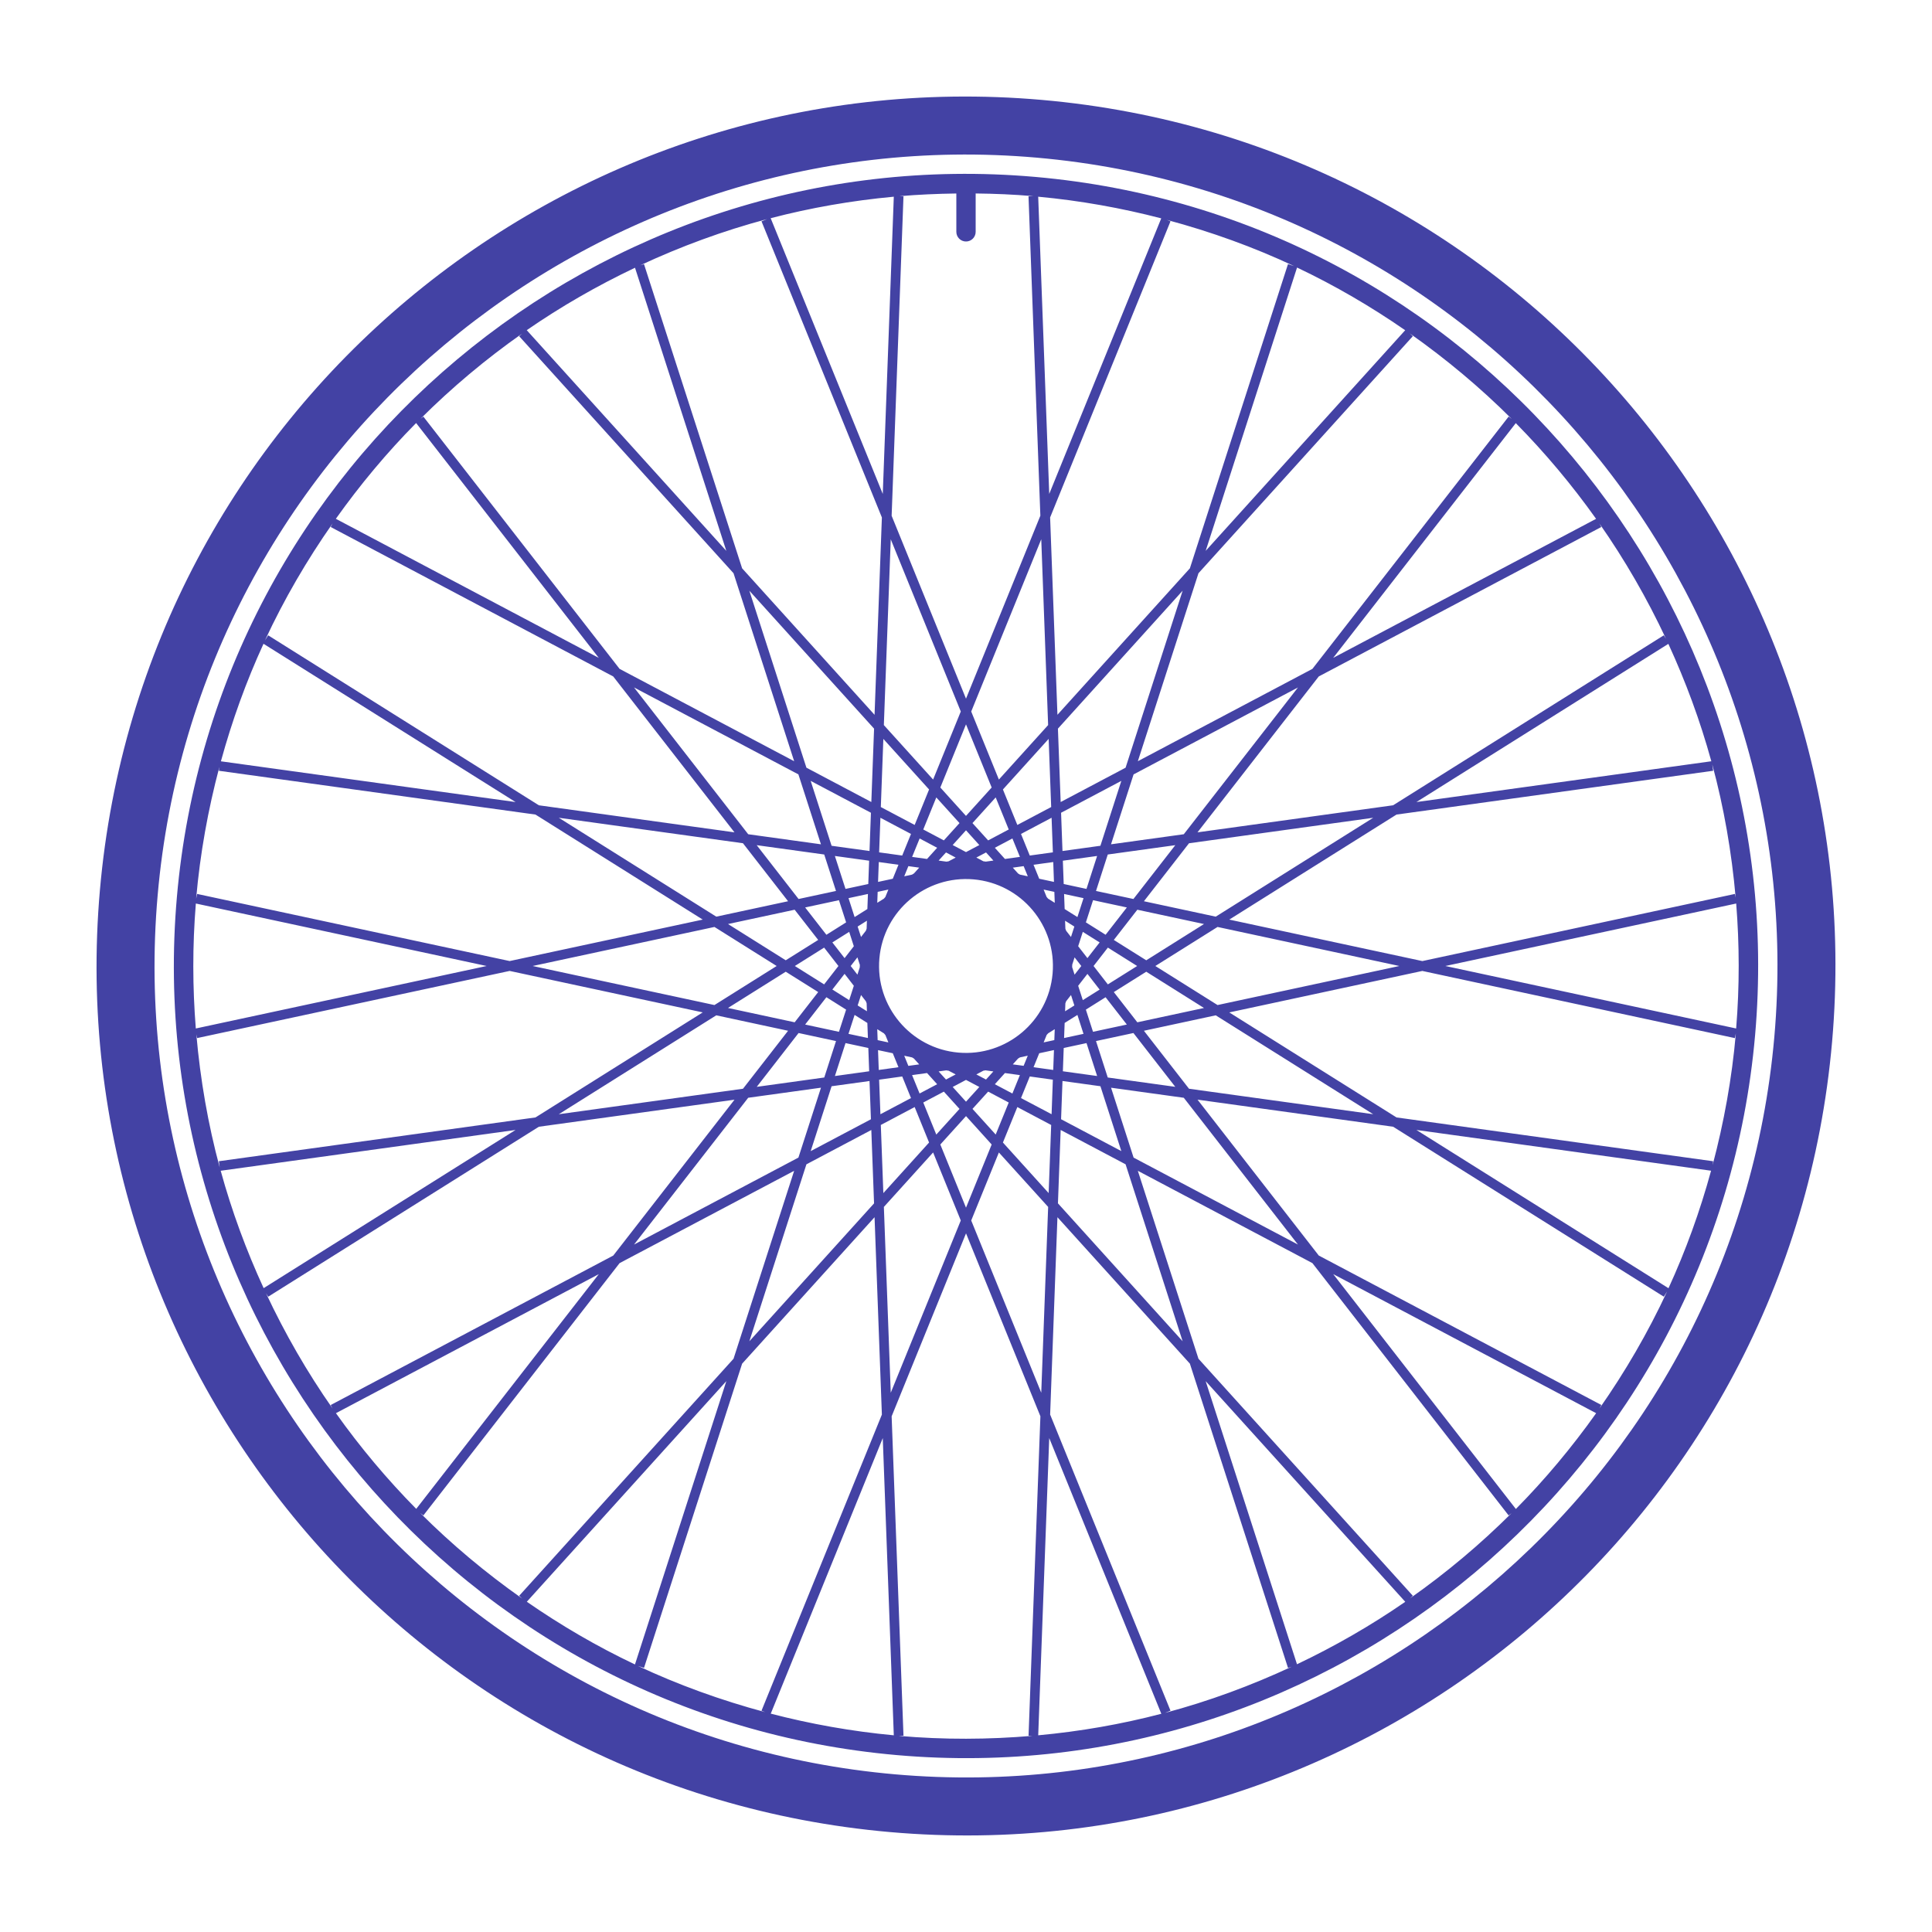 <svg height='20px' width='20px'  fill="#4342A4" xmlns="http://www.w3.org/2000/svg" xmlns:xlink="http://www.w3.org/1999/xlink" version="1.1" x="0px" y="0px" viewBox="0 0 100 100" enable-background="new 0 0 100 100" xml:space="preserve"><path d="M53.922,5.171C29.163,3.005,7.337,21.319,5.171,46.078C3.005,70.836,21.319,92.663,46.078,94.829  c24.758,2.166,46.585-16.149,48.751-40.907C96.995,29.164,78.68,7.337,53.922,5.171z M46.34,91.84  c-23.071-2.019-40.198-22.43-38.18-45.5c2.019-23.07,22.43-40.198,45.5-38.18c23.071,2.019,40.198,22.43,38.18,45.5  C89.821,76.731,69.41,93.858,46.34,91.84z"></path><path d="M53.573,9.156C31.052,7.186,11.126,23.905,9.156,46.427C7.186,68.948,23.905,88.874,46.427,90.844  c22.521,1.971,42.447-14.749,44.417-37.271C92.814,31.052,76.095,11.126,53.573,9.156z M89.838,46.466l-0.042-0.196L73.62,49.745  l-9.993-2.147l8.656-5.436l16.389-2.267l-0.046-0.331C89.229,41.799,89.631,44.108,89.838,46.466z M55.434,48.498l-0.251-0.323  c-0.013-0.035-0.026-0.068-0.039-0.103l-0.016-0.415l0.48,0.301L55.434,48.498z M55.62,49.553L55.968,50l-0.348,0.448l-0.126-0.39  c0.001-0.043,0.006-0.087,0.005-0.131L55.62,49.553z M55.143,51.935c0.015-0.036,0.026-0.071,0.038-0.108l0.254-0.325l0.174,0.54  l-0.48,0.302L55.143,51.935z M55.767,52.533l0.315,0.979l-1.005,0.216l0.029-0.781L55.767,52.533z M56.046,51.767l-0.24-0.743  l0.479-0.616l0.632,0.813L56.046,51.767z M55.806,48.976l0.24-0.743l0.871,0.547l-0.632,0.812L55.806,48.976z M55.767,47.467  l-0.661-0.415l-0.029-0.78l1.006,0.216L55.767,47.467z M55.057,45.756l-0.044-1.206l1.773-0.245l-0.55,1.705L55.057,45.756z   M55.058,54.244l1.18-0.254l0.549,1.704l-1.773-0.245L55.058,54.244z M56.204,52.258l1.021-0.641l1.1,1.413l-1.751,0.376  L56.204,52.258z M56.603,50l0.74-0.952L58.859,50l-1.517,0.952L56.603,50z M57.226,48.383l-1.021-0.641l0.371-1.148l1.75,0.376  L57.226,48.383z M56.729,46.116l0.609-1.887l3.495-0.483l-2.167,2.786L56.729,46.116z M56.957,43.777l-1.963,0.271l-0.073-1.98  l3.119-1.65L56.957,43.777z M54.994,55.952l1.964,0.271l1.082,3.358l-3.119-1.65L54.994,55.952z M56.729,53.885l1.937-0.416  l2.166,2.785l-3.495-0.483L56.729,53.885z M57.651,51.35l1.679-1.054l2.988,1.877l-3.45,0.741L57.651,51.35z M57.651,48.651  l1.217-1.564l3.45,0.741l-2.988,1.877L57.651,48.651z M59.209,46.648l2.334-3.001l9.534-1.319l-8.151,5.118L59.209,46.648z   M61.273,43.18l-3.767,0.521l1.168-3.618l8.509-4.5L61.273,43.18z M58.26,39.736L54.9,41.513l-0.142-3.799l6.455-7.139L58.26,39.736  z M54.9,58.487l3.36,1.777l2.953,9.159l-6.454-7.138L54.9,58.487z M57.508,56.3l3.765,0.521l5.908,7.596l-8.506-4.499L57.508,56.3z   M59.209,53.352l3.717-0.799l8.15,5.118l-9.533-1.318L59.209,53.352z M59.8,50l3.22-2.021L72.43,50l-9.41,2.021L59.8,50z   M88.578,39.403l-15.265,2.111l13.041-8.188C87.251,35.278,88.002,37.307,88.578,39.403z M86.232,33.064l-0.114-0.18l-14.011,8.797  l-10.125,1.401l6.277-8.069l14.623-7.735l-0.098-0.184C84.101,28.975,85.252,30.974,86.232,33.064z M82.613,26.855l-13.607,7.196  l9.451-12.15C79.973,23.439,81.362,25.095,82.613,26.855z M78.25,21.688l-0.163-0.126L67.93,34.621L58.895,39.4l3.138-9.73  l11.095-12.269l-0.16-0.146C74.856,18.585,76.625,20.066,78.25,21.688z M72.732,17.093L62.406,28.512l4.729-14.664  C69.1,14.78,70.967,15.871,72.732,17.093z M66.983,13.773l-0.317-0.102l-5.078,15.746l-6.855,7.58l-0.379-10.214l6.23-15.326  l-0.188-0.076C62.683,11.994,64.888,12.79,66.983,13.773z M47.984,55.54l0.523,0.579l-0.909,0.48l-0.389-0.952L47.984,55.54z   M47.016,55.169l-0.213-0.525l0.405,0.087c0.031,0.019,0.063,0.038,0.094,0.057l0.275,0.304L47.016,55.169z M48.854,56.502  l0.81,0.895l-1.202,1.328l-0.674-1.659L48.854,56.502z M48.583,55.457l0.391-0.055c0.042,0.009,0.086,0.012,0.129,0.019l0.362,0.191  l-0.501,0.265L48.583,55.457z M49.311,56.261L50,55.896l0.69,0.365L50,57.023L49.311,56.261z M50.535,55.612l0.364-0.193  c0.037-0.005,0.074-0.011,0.112-0.019l0.405,0.057l-0.38,0.42L50.535,55.612z M51.146,56.502l1.066,0.564l-0.675,1.658l-1.201-1.328  L51.146,56.502z M51.493,56.119l0.522-0.578l0.774,0.106L52.401,56.6L51.493,56.119z M52.423,55.091l0.271-0.3  c0.033-0.019,0.064-0.041,0.098-0.06l0.405-0.089l-0.214,0.525L52.423,55.091z M49.607,54.482c-2.472-0.216-4.307-2.402-4.09-4.875  c0.216-2.472,2.402-4.307,4.875-4.091c2.472,0.216,4.307,2.403,4.09,4.875C54.267,52.864,52.08,54.699,49.607,54.482z M52.016,44.46  l-0.523-0.579l0.909-0.482l0.389,0.954L52.016,44.46z M52.984,44.831l0.214,0.526l-0.406-0.087  c-0.031-0.019-0.063-0.039-0.096-0.057l-0.274-0.303L52.984,44.831z M51.146,43.499l-0.811-0.896l1.202-1.329l0.675,1.66  L51.146,43.499z M51.418,44.543l-0.39,0.054c-0.043-0.008-0.088-0.01-0.131-0.018l-0.362-0.192l0.502-0.265L51.418,44.543z   M50.69,43.74L50,44.104l-0.69-0.365L50,42.976L50.69,43.74z M49.465,44.388l-0.364,0.192c-0.038,0.007-0.076,0.012-0.114,0.019  l-0.404-0.056l0.382-0.421L49.465,44.388z M48.854,43.498l-1.066-0.564l0.675-1.659l1.201,1.328L48.854,43.498z M48.507,43.881  l-0.523,0.579l-0.773-0.107l0.389-0.953L48.507,43.881z M47.578,44.909l-0.271,0.299c-0.034,0.02-0.065,0.042-0.1,0.062  l-0.404,0.087l0.214-0.526L47.578,44.909z M53.495,44.76l1.021-0.141l0.037,1.028l-0.764-0.164L53.495,44.76z M53.301,44.283  l-0.454-1.118l1.583-0.838l0.067,1.791L53.301,44.283z M52.657,42.699l-0.746-1.836l2.367-2.619l0.131,3.528L52.657,42.699z   M51.702,40.349l-1.432-3.521l3.625-8.917l0.356,9.619L51.702,40.349z M51.329,40.761l-1.33,1.47l-1.328-1.469L50,37.492  L51.329,40.761z M48.298,40.349l-2.55-2.818l0.357-9.618l3.625,8.914L48.298,40.349z M48.089,40.863l-0.746,1.836l-1.752-0.926  l0.131-3.527L48.089,40.863z M47.153,43.165l-0.455,1.118l-1.194-0.165l0.066-1.79L47.153,43.165z M46.504,44.76l-0.294,0.724  l-0.762,0.164l0.038-1.029L46.504,44.76z M45.982,46.044l-0.157,0.385c-0.024,0.029-0.052,0.056-0.076,0.086l-0.342,0.214  l0.021-0.567L45.982,46.044z M45.754,53.487c0.024,0.03,0.049,0.06,0.075,0.089l0.153,0.38l-0.555-0.119l-0.021-0.567L45.754,53.487  z M46.21,54.516l0.295,0.723l-1.021,0.142l-0.037-1.027L46.21,54.516z M46.699,55.718l0.454,1.118l-1.583,0.837l-0.067-1.789  L46.699,55.718z M47.343,57.301l0.746,1.836l-2.367,2.618l-0.131-3.527L47.343,57.301z M48.298,59.651l1.432,3.521l-3.625,8.916  l-0.356-9.618L48.298,59.651z M48.671,59.239l1.33-1.47l1.328,1.47L50,62.509L48.671,59.239z M51.702,59.652l2.55,2.818  l-0.357,9.618l-3.625-8.916L51.702,59.652z M51.911,59.137l0.746-1.835l1.752,0.927l-0.131,3.525L51.911,59.137z M52.847,56.836  l0.455-1.118l1.193,0.165l-0.065,1.789L52.847,56.836z M53.496,55.239l0.294-0.723l0.763-0.165l-0.038,1.029L53.496,55.239z   M54.019,53.955l0.156-0.386c0.024-0.028,0.052-0.055,0.076-0.084l0.342-0.215l-0.021,0.565L54.019,53.955z M54.247,46.513  c-0.025-0.031-0.051-0.061-0.076-0.09l-0.153-0.379l0.555,0.119l0.021,0.567L54.247,46.513z M60.106,11.302l-5.798,14.263  l-0.571-15.384C55.923,10.385,58.048,10.767,60.106,11.302z M49.5,10.015V12c0,0.276,0.224,0.5,0.5,0.5s0.5-0.224,0.5-0.5v-1.986  c0.989,0.011,1.984,0.051,2.986,0.139l-0.25,0.009l0.613,16.531L50,36.163l-3.849-9.467l0.613-16.534l-0.208-0.007  C47.529,10.071,48.512,10.029,49.5,10.015z M46.263,10.181l-0.571,15.385L39.89,11.294C41.958,10.754,44.089,10.382,46.263,10.181z   M39.705,11.339l-0.289,0.117l6.23,15.327l-0.379,10.215l-6.855-7.582l-5.079-15.746l-0.199,0.064  C35.237,12.754,37.432,11.945,39.705,11.339z M44.857,48.066c-0.015,0.036-0.026,0.072-0.038,0.107l-0.253,0.325l-0.175-0.54  l0.48-0.302L44.857,48.066z M44.872,52.342l-0.48-0.301l0.175-0.539l0.251,0.324c0.013,0.034,0.026,0.067,0.039,0.102L44.872,52.342  z M44.506,49.942c-0.001,0.043-0.006,0.087-0.005,0.13l-0.121,0.375L44.032,50l0.348-0.448L44.506,49.942z M44.194,51.023  l-0.24,0.743l-0.871-0.548l0.632-0.812L44.194,51.023z M44.234,52.532l0.66,0.416l0.029,0.779l-1.006-0.215L44.234,52.532z   M44.895,47.052l-0.661,0.415l-0.315-0.979l1.005-0.216L44.895,47.052z M43.954,48.233l0.24,0.744l-0.479,0.616l-0.632-0.813  L43.954,48.233z M42.774,48.384l-1.1-1.414l1.75-0.376l0.371,1.148L42.774,48.384z M43.397,50l-0.74,0.952L41.141,50l1.516-0.952  L43.397,50z M42.774,51.616l1.021,0.642l-0.371,1.148l-1.75-0.376L42.774,51.616z M43.764,53.99l1.18,0.253l0.044,1.206  l-1.773,0.246L43.764,53.99z M44.942,45.757l-1.179,0.253l-0.55-1.705l1.773,0.245L44.942,45.757z M43.271,46.116l-1.937,0.416  l-2.167-2.786l3.495,0.483L43.271,46.116z M42.349,48.651l-1.679,1.053l-2.988-1.876l3.449-0.741L42.349,48.651z M42.349,51.349  l-1.217,1.565l-3.451-0.742l2.989-1.876L42.349,51.349z M41.334,53.469l1.938,0.416l-0.608,1.886l-3.495,0.484L41.334,53.469z   M43.043,56.224l1.963-0.271l0.073,1.98l-3.118,1.649L43.043,56.224z M45.006,44.048l-1.963-0.271l-1.083-3.359l3.119,1.65  L45.006,44.048z M42.492,43.701l-3.765-0.521l-5.91-7.598l8.508,4.5L42.492,43.701z M40.791,46.648l-3.716,0.798l-8.151-5.118  l9.532,1.318L40.791,46.648z M40.2,50l-3.22,2.021L27.57,50l9.41-2.021L40.2,50z M37.074,52.553l3.717,0.799l-2.334,3.001  l-9.534,1.319L37.074,52.553z M38.727,56.82l3.767-0.521l-1.168,3.617l-8.508,4.501L38.727,56.82z M41.74,60.265l3.359-1.777  l0.142,3.799l-6.455,7.138L41.74,60.265z M45.1,41.512l-3.36-1.777l-2.954-9.16l6.456,7.139L45.1,41.512z M32.868,13.858  l4.726,14.655L27.264,17.09C29.036,15.865,30.912,14.788,32.868,13.858z M27.021,17.267l-0.149,0.135l11.096,12.269l3.138,9.729  l-9.036-4.779L21.913,21.563l-0.152,0.118C23.385,20.062,25.146,18.585,27.021,17.267z M21.538,21.896l9.454,12.155l-13.609-7.198  C18.638,25.088,20.024,23.427,21.538,21.896z M17.217,27.09l-0.1,0.188l14.623,7.735l6.276,8.069l-10.124-1.4l-14.012-8.798  l-0.166,0.264C14.706,31.013,15.885,28.992,17.217,27.09z M13.639,33.322l13.047,8.192l-15.252-2.109  C12.011,37.299,12.747,35.266,13.639,33.322z M11.356,39.694l-0.028,0.201l16.388,2.267l8.657,5.436l-9.993,2.146L10.205,46.27  l-0.053,0.244C10.357,44.169,10.772,41.894,11.356,39.694z M10.137,46.766L25.189,50l-15.054,3.234  C9.966,51.113,9.958,48.954,10.137,46.766z M10.162,53.535l0.042,0.196l16.176-3.476l9.993,2.146l-8.656,5.437l-16.389,2.267  l0.045,0.328C10.771,58.201,10.369,55.893,10.162,53.535z M11.423,60.598l15.261-2.111l-13.038,8.187  C12.749,64.723,11.999,62.694,11.423,60.598z M13.767,66.935l0.115,0.182l14.009-8.797l10.126-1.4l-6.275,8.068l-14.624,7.735  l0.097,0.183C15.898,71.023,14.747,69.026,13.767,66.935z M17.388,73.146l13.606-7.197l-9.45,12.15  C20.028,76.562,18.638,74.905,17.388,73.146z M21.747,78.308l0.167,0.13L32.07,65.379l9.035-4.778l-3.137,9.727L26.872,82.598  l0.158,0.145C25.141,81.413,23.372,79.932,21.747,78.308z M27.268,82.906l10.327-11.419l-4.729,14.665  C30.9,85.221,29.032,84.129,27.268,82.906z M33.016,86.227l0.318,0.103l5.078-15.746l6.855-7.581l0.379,10.216l-6.23,15.326  l0.188,0.076C37.316,88.006,35.111,87.209,33.016,86.227z M39.894,88.698l5.798-14.263l0.571,15.384  C44.077,89.615,41.952,89.233,39.894,88.698z M46.514,89.848l0.25-0.01l-0.613-16.53l3.85-9.47l3.85,9.468l-0.613,16.533  l0.202,0.007C51.171,90.04,48.858,90.053,46.514,89.848z M53.738,89.819l0.57-15.384l5.802,14.27  C58.042,89.246,55.911,89.618,53.738,89.819z M60.297,88.66l0.287-0.117l-6.229-15.325l0.378-10.215l6.855,7.579l5.079,15.748  l0.193-0.063C64.759,87.246,62.567,88.056,60.297,88.66z M67.132,86.142l-4.727-14.655l10.331,11.422  C70.964,84.134,69.088,85.212,67.132,86.142z M72.986,82.728l0.143-0.13L62.032,70.327l-3.138-9.727l9.035,4.778l10.156,13.059  l0.153-0.117C76.616,79.936,74.859,81.41,72.986,82.728z M78.461,78.105l-9.454-12.157l13.61,7.199  C81.362,74.912,79.975,76.573,78.461,78.105z M82.784,72.908l0.099-0.187l-14.624-7.735l-6.275-8.068l10.125,1.402l14.01,8.796  l0.169-0.269C85.295,68.983,84.116,71.006,82.784,72.908z M86.361,66.678l-13.046-8.191l15.25,2.109  C87.989,62.702,87.253,64.734,86.361,66.678z M88.644,60.306l0.028-0.2l-16.389-2.268l-8.656-5.435l9.992-2.147l16.176,3.476  l0.053-0.245C89.643,55.832,89.228,58.106,88.644,60.306z M89.863,53.234L74.811,50l15.054-3.234  C90.034,48.886,90.042,51.047,89.863,53.234z"></path></svg>